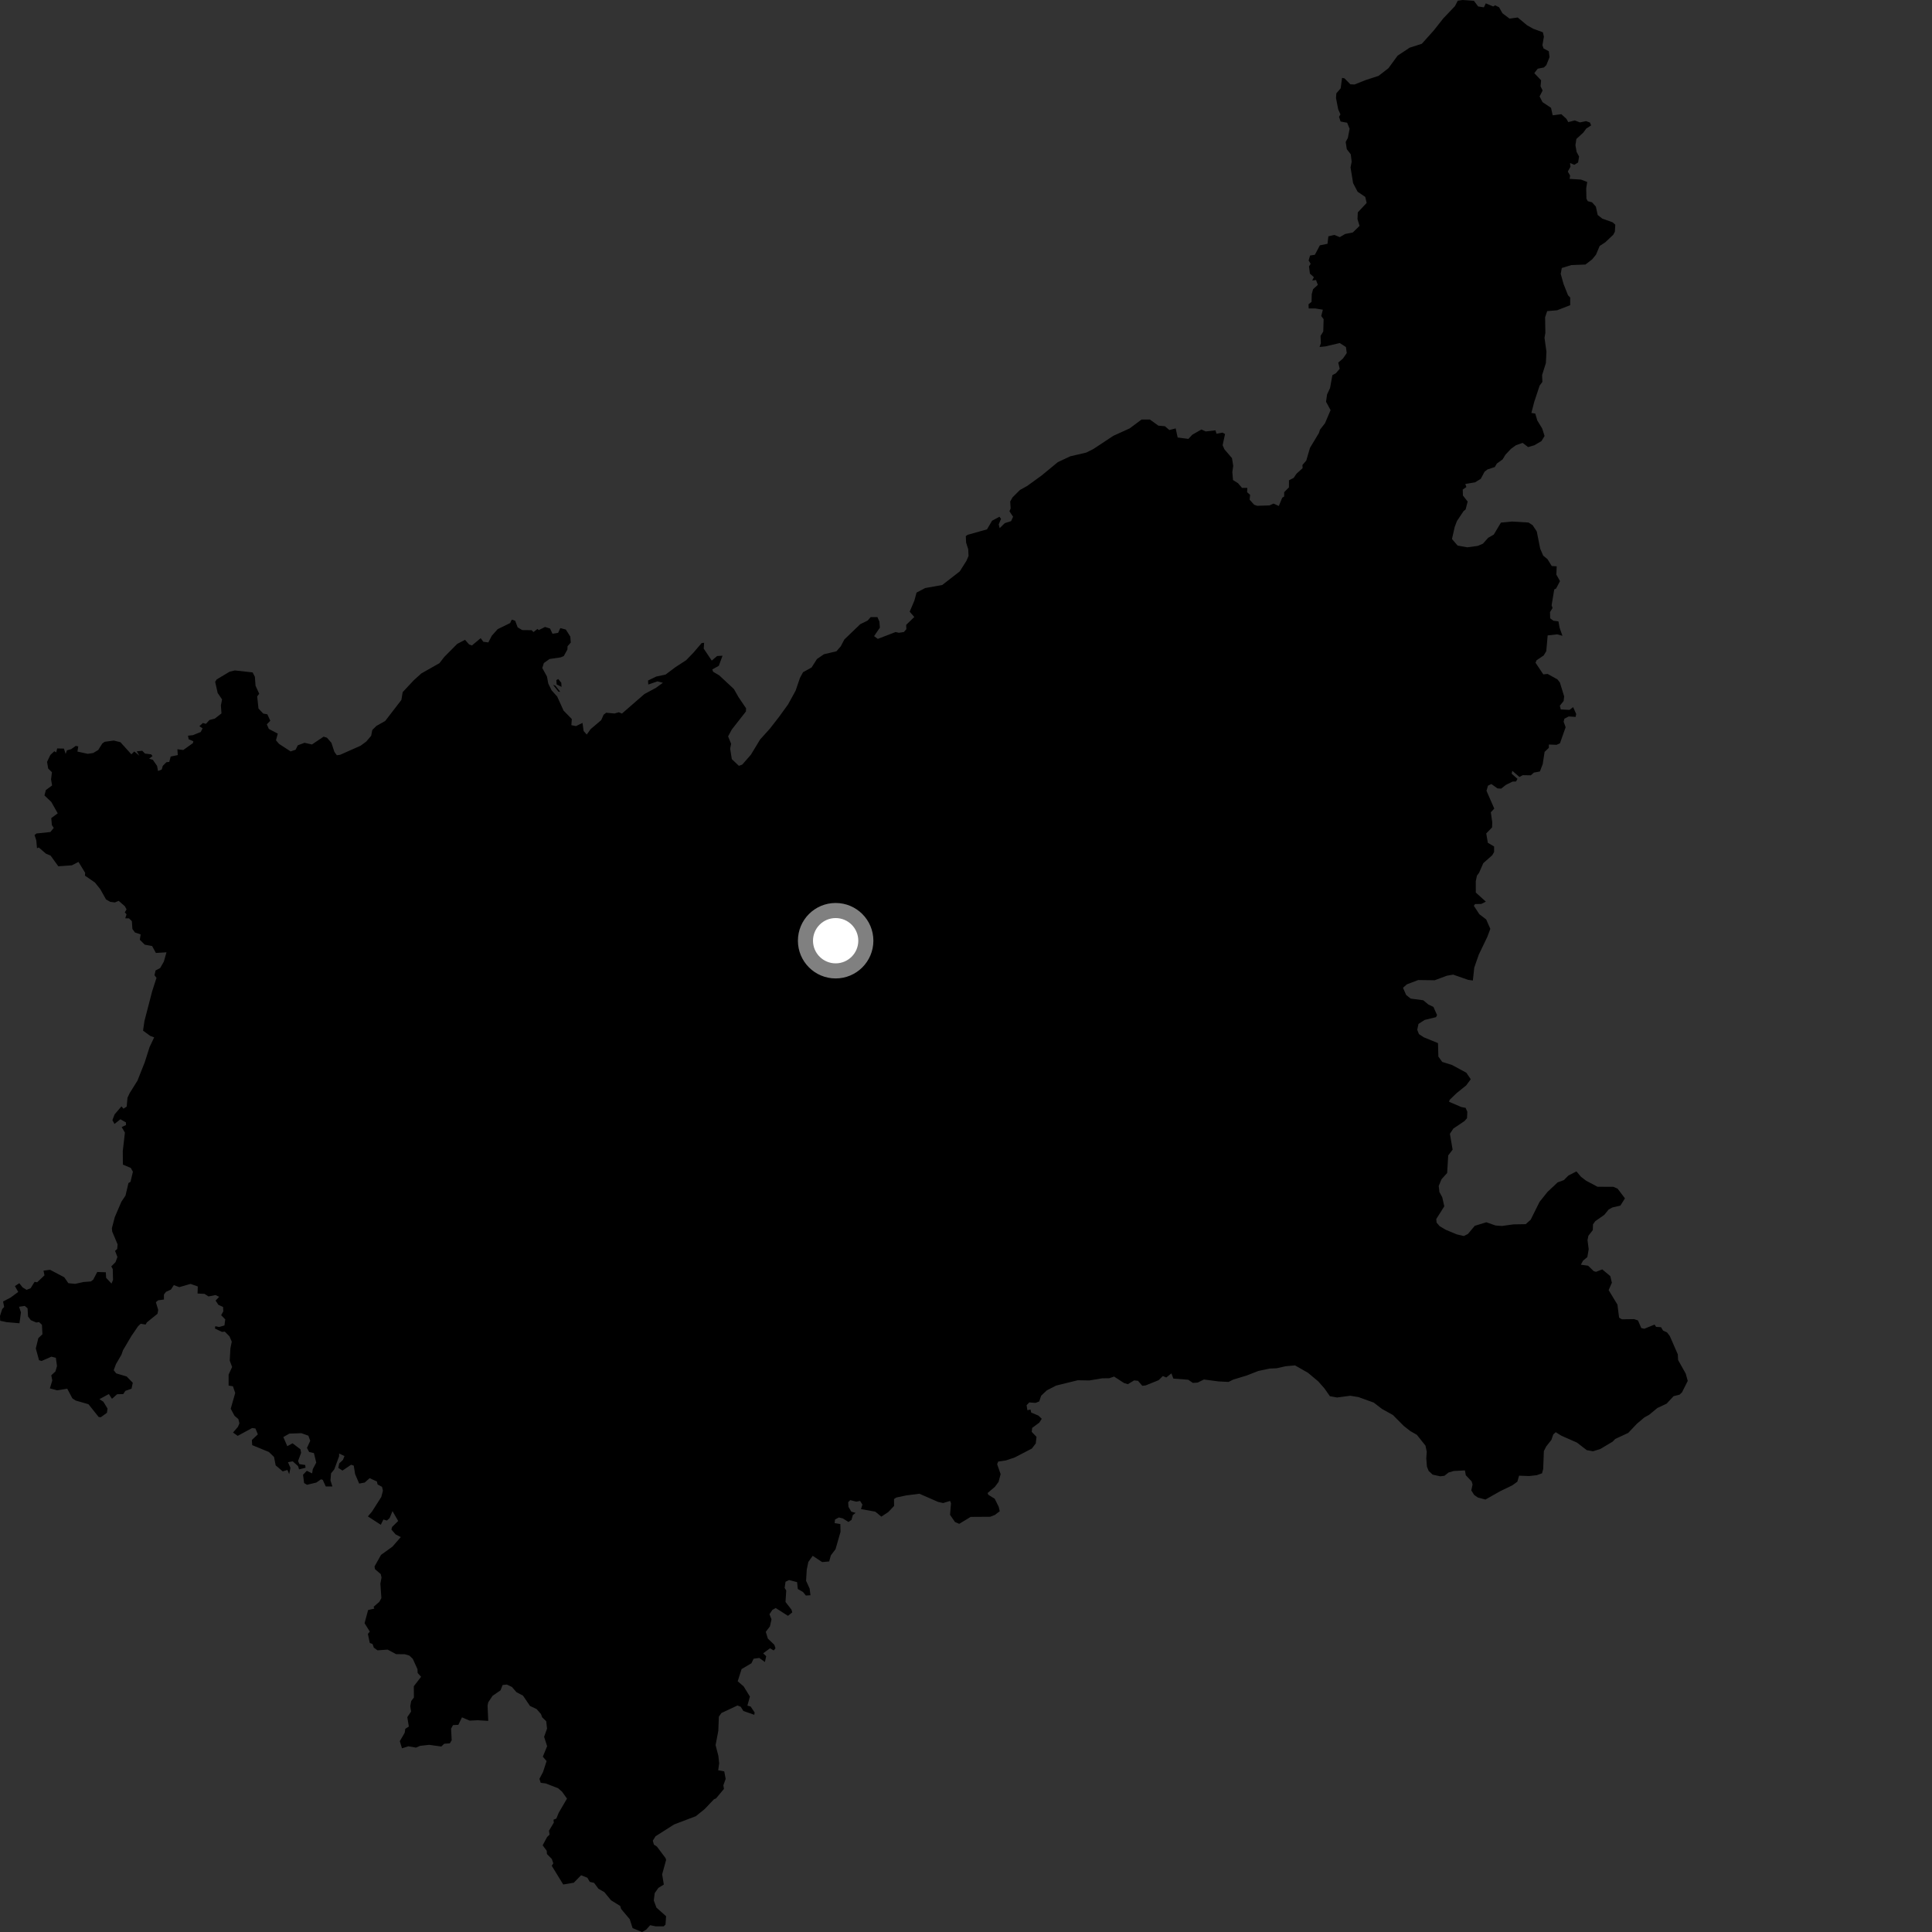 <?xml version="1.0" encoding="utf-8" ?>
<svg baseProfile="full" height="1024" version="1.1" width="1024" xmlns="http://www.w3.org/2000/svg" xmlns:ev="http://www.w3.org/2001/xml-events" xmlns:xlink="http://www.w3.org/1999/xlink"><rect width="100%" height="100%" fill="#333333" stroke="none"/><defs /><polygon fill="black" points="743.601,523.552 745.672,521.725 751.674,519.438 760.397,519.555 766.872,517.146 770.199,516.569 778.166,519.352 780.65,519.696 781.384,512.88 783.775,505.982 788.281,496.63 789.908,492.3 787.701,487.312 784.11,484.578 781.161,480.09 781.799,479.169 785.12,479.105 787.539,477.896 782.208,473.067 782.197,467.066 782.801,464.131 783.958,462.555 786.176,457.503 790.96,453.256 791.912,451.556 791.91,448.67 788.585,446.69 787.741,441.746 790.837,438.539 790.923,435.777 790.169,430.516 791.994,428.576 787.868,419.13 788.665,416.414 790.475,415.562 793.698,417.879 795.671,417.982 798.162,416.004 801.691,414.258 803.532,414.206 804.304,412.804 801.216,410.089 801.544,408.531 805.331,411.814 807.096,410.858 811.353,410.932 812.996,409.493 816.181,408.904 817.676,404.95 818.667,398.523 820.917,396.369 820.934,394.615 824.985,394.778 826.81,393.966 829.818,385.446 828.756,382.519 829.155,380.931 831.443,379.732 835.102,379.974 835.411,378.437 833.802,374.79 831.868,376.258 827.224,376.01 826.754,374.029 828.755,371.547 829.033,369.088 826.768,361.737 825.47,360.081 820.282,357.206 817.99,357.441 813.858,351.251 814.433,349.921 818.164,347.429 819.56,345.131 820.293,336.784 825.327,336.214 828.119,336.985 826.622,332.717 826.008,329.354 823.339,328.993 821.624,327.715 821.534,324.416 822.874,322.272 822.394,320.785 823.774,312.425 824.76,311.939 826.837,308.007 824.894,304.557 825.083,300.157 822.46,300.011 820.19,296.356 817.921,294.492 816.335,290.82 814.52,281.683 812.33,278.357 810.148,276.954 801.405,276.428 795.527,276.989 791.716,283.363 788.782,285.025 785.972,288.171 783.226,289.332 777.69,290.087 772.564,289.167 769.571,285.689 771.055,279.191 772.217,276.159 775.713,270.911 776.799,270.038 777.895,265.851 775.381,262.635 775.285,259.464 777.215,258.135 776.64,256.516 781.782,255.656 784.831,253.803 786.827,250.041 788.304,248.853 792.27,247.536 793.361,245.682 796.419,243.49 797.938,240.974 800.859,237.882 803.49,235.974 807.029,234.736 809.921,236.959 813.184,236.015 817.011,233.785 818.653,231.085 817.398,227.124 814.791,222.84 813.73,219.206 811.67,218.859 813.142,213.115 816.017,204.426 817.496,202.391 817.337,198.805 819.35,192.443 819.645,186.41 818.621,179.045 819.076,176.464 818.941,168.145 820.044,164.895 825.314,164.452 832.239,161.75 832.24,157.7 831.079,156.49 828.687,150.449 827.219,145.149 827.782,142.05 832.868,140.494 840.316,140.212 843.871,137.474 845.922,134.965 847.85,130.374 850.87,128.379 855.064,124.42 855.909,122.813 856.146,119.083 854.712,117.823 849.246,115.873 846.818,113.957 845.831,109.498 843.802,107.226 841.563,106.636 840.837,105.297 840.72,99.825 841.256,96.434 837.944,95.187 831.945,94.812 832.183,93.01 830.966,90.926 832.381,88.396 832.144,86.388 834.398,87.346 836.415,86.123 836.95,82.999 835.629,80.497 835.011,76.95 835.511,73.653 839.231,70.228 840.722,68.158 843.331,66.459 842.712,64.95 840.634,64.207 837.395,64.885 834.658,63.823 831.214,64.723 830.244,62.988 827.523,60.522 822.944,61.11 822.073,57.146 817.574,54.14 816.012,51.099 817.623,47.973 816.524,45.728 816.822,42.565 813.211,38.771 815.03,36.41 818.302,35.765 819.595,34.51 821.281,30.297 820.901,27.162 818.133,25.703 817.516,23.971 818.297,19.449 817.754,17.097 812.708,15.271 809.379,13.402 804.434,9.268 800.081,9.864 796.336,7.027 794.549,3.875 792.485,2.816 791.451,3.43 787.499,1.781 786.5,3.89 783.447,3.425 781.202,0.422 775.253,0.0 772.644,0.38 771.147,3.259 765.022,9.697 759.836,16.243 753.606,23.2 747.135,25.273 740.753,29.522 735.887,36.173 730.641,40.226 723.671,42.486 717.916,44.784 715.713,44.676 712.599,41.519 711.314,41.285 710.593,46.795 708.289,49.475 708.103,51.957 709.274,57.952 710.462,60.628 709.711,61.936 710.548,64.406 714.017,65.053 715.325,68.25 714.398,73.08 713.244,75.251 713.833,79.085 715.93,81.779 716.412,85.694 715.816,88.756 717.184,97.09 719.56,101.622 723.609,104.363 724.354,107.548 719.656,112.569 719.506,116.156 720.592,119.722 717.008,123.223 712.975,124.009 710.11,125.69 707.205,124.505 704.064,125.267 703.61,129.209 699.567,130.024 696.914,135.021 694.366,135.439 693.595,138.054 694.676,139.807 693.8,141.207 694.29,145.037 696.379,146.9 695.508,148.667 697.515,148.418 698.485,150.976 695.966,153.273 695.256,155.899 695.144,160.011 693.553,161.243 693.632,163.489 697.132,163.486 701.14,164.15 700.283,167.491 701.543,169.174 701.36,175.705 699.91,178.062 700.092,181.912 699.387,183.919 702.581,183.586 710.094,181.815 713.368,183.933 713.804,187.132 711.774,190.058 709.309,192.173 710.071,195.467 708.054,197.821 706.197,198.829 704.96,205.652 703.368,209.093 702.825,212.941 705.234,217.383 702.278,224.319 699.604,227.763 699.06,229.497 694.315,237.381 692.349,244.113 690.33,246.428 690.396,248.147 687.193,251.046 685.651,253.324 683.188,254.552 683.167,258.305 680.657,260.841 680.62,263.183 679.614,263.778 677.806,268.173 674.954,266.911 672.891,267.876 666.394,268.088 664.733,267.542 662.328,264.841 662.589,262.286 660.998,260.882 661.106,258.601 658.298,258.598 656.184,256.104 653.524,254.435 653.163,250.187 653.634,246.889 652.979,242.824 648.983,238.157 648.01,235.981 649.303,230.054 647.964,229.296 644.789,229.901 644.203,228.077 639.028,228.684 636.771,227.641 631.929,230.417 629.89,232.627 624.178,231.888 623.144,227.054 619.789,227.932 617.418,225.906 613.969,225.606 609.477,222.364 605.033,222.371 598.763,227.05 590.117,230.98 579.454,238.015 575.742,239.878 567.255,241.853 560.658,244.951 552.14,251.975 544.476,257.535 540.589,259.701 536.672,263.605 535.433,265.821 535.666,269.486 535.019,270.993 536.963,273.88 535.908,276.212 532.572,277.268 529.846,279.938 529.346,277.947 530.568,274.994 529.704,273.889 525.815,275.993 523.12,280.577 512.855,283.464 511.89,284.148 512.061,287.61 513.18,291.145 513.351,294.628 512.274,297.184 508.694,302.845 499.399,310.064 490.349,311.683 485.794,314.074 484.622,318.382 482.144,324.211 484.602,327.018 480.29,331.185 480.394,333.461 479.088,334.982 476.446,335.389 474.694,334.987 465.256,338.617 463.286,337.166 466.354,332.656 466.111,329.487 465.06,327.075 461.483,327.07 459.861,328.924 455.958,330.829 447.524,338.936 445.61,342.58 443.329,345.193 436.702,346.764 433.009,349.286 430.159,353.789 425.63,356.29 424.008,359.282 421.674,366.11 417.691,373.346 412.861,380.028 408.027,386.239 402.87,391.952 397.998,400 393.415,405.251 391.627,405.902 387.882,402.367 386.995,396.802 387.513,394.233 385.908,390.3 387.882,386.645 395.362,377.09 395.431,375.408 391.474,369.565 388.979,365.2 381.198,357.948 377.976,356.053 377.533,354.806 380.98,352.899 382.96,347.546 380.099,347.698 377.239,350.126 372.983,343.768 373.207,340.685 371.882,340.839 367.633,345.819 363.672,349.921 358.029,353.587 352.754,357.545 347.853,358.577 343.494,360.672 343.585,362.817 348.497,361.14 351.346,361.892 347.607,364.603 341.533,367.872 329.639,378.208 327.962,377.504 325.747,378.166 321.275,377.755 319.915,378.831 318.66,381.683 313.045,386.456 310.98,389.326 309.331,387.442 308.743,383.163 305.302,384.84 302.839,384.358 303.062,381.098 298.702,376.634 295.317,369.16 292.377,365.92 290.608,362.321 289.899,358.575 287.417,354.061 288.261,351.44 291.238,349.286 297.105,348.431 298.804,347.742 300.736,344.268 300.81,342.547 302.521,340.566 302.263,337.383 299.91,333.674 296.976,332.897 295.815,335.43 292.823,335.892 291.538,333.133 288.889,332.299 285.575,333.964 284.849,333.368 282.734,335.013 281.792,334.023 276.812,333.968 274.36,332.5 273.062,329.024 271.235,328.407 270.378,330.237 263.768,333.473 260.67,336.945 258.832,340.491 256.2,340.167 254.769,338.245 250.117,342.12 248.635,341.57 246.468,339.112 242.326,341.282 235.468,348.192 232.921,351.489 223.315,356.933 219.339,360.521 213.428,366.833 212.746,370.976 204.163,382.134 199.499,384.765 197.334,386.89 196.714,389.999 194.132,393.019 191.155,395.231 180.319,400.043 178.526,400.296 177.244,398.535 175.64,393.678 173.274,390.984 171.515,390.446 165.342,394.585 161.402,393.696 157.827,395.042 156.678,397.37 154.036,398.273 147.9,394.268 146.266,392.367 147.235,388.844 142.475,386.336 141.431,383.912 143.274,382.009 141.699,378.6 139.529,378.207 137.005,375.549 136.31,369.1 137.396,367.706 135.439,363.449 135.1,358.722 133.904,356.389 124.444,355.343 121.657,356.033 114.845,360.108 114.045,361.374 115.37,367.292 117.698,370.717 117.071,373.957 117.393,378.11 113.877,380.86 111.033,381.621 109.168,383.646 107.523,383.211 105.673,384.917 107.384,386.031 106.4,387.971 102.247,389.649 99.635,389.933 99.996,391.809 102.49,392.889 102.237,393.879 97.135,397.519 94.021,397.114 94.222,400.21 90.469,400.982 89.705,403.831 88.181,403.993 86.279,405.925 85.722,407.864 83.756,408.654 83.254,405.952 81.019,402.73 79.04,402.112 80.849,400.723 80.077,399.813 76.848,399.414 75.377,397.914 72.488,398.231 73.852,400.51 71.17,398.294 69.633,399.812 63.832,393.389 60.285,392.509 55.484,393.173 54.21,394.069 52.079,397.493 49.4,399.107 46.544,399.546 41.037,398.354 41.481,395.622 40.171,395.326 37.73,397.067 35.465,397.694 34.79,399.599 33.876,396.765 30.301,396.693 29.808,398.788 28.799,398.169 26.672,400.164 24.943,403.802 25.546,407.35 27.531,409.296 27.062,413.097 27.611,416.306 24.288,418.757 23.573,421.608 27.181,425.031 30.604,431.09 27.172,433.592 27.489,437.3 28.478,438.814 26.701,440.984 19.345,441.761 18.311,442.58 19.226,445.419 19.62,449.582 20.565,449.182 24.364,452.477 26.817,453.479 30.911,459.147 38.085,458.64 41.6,456.827 45.124,462.593 45.037,464.113 50.311,467.749 53.155,471.289 56.207,476.737 58.452,478.001 60.887,478.311 62.902,477.471 66.172,480.31 67.08,482.007 66.137,483.55 67.068,484.631 66.38,486.735 68.359,486.737 69.895,488.232 70.171,492.375 71.539,494.237 74.548,495.238 74.112,498.091 76.704,500.689 80.63,501.422 82.62,505.078 88.244,504.745 86.847,509.657 84.874,513.105 82.466,514.34 81.877,516.881 82.944,518.284 80.651,525.382 76.546,541.209 75.822,546.252 79.6,549.043 81.717,549.81 79.268,555.003 76.702,563.07 72.841,572.801 68.772,579.292 67.583,581.792 67.15,586.517 65.447,587.625 64.375,586.395 60.745,590.648 59.579,593.697 60.688,595.722 63.816,593.232 66.746,594.904 66.787,596.297 64.495,597.362 66.201,600.308 65.078,610.096 65.128,617.269 69.336,619.042 70.447,621.047 69.151,626.428 68.092,627.015 66.518,633.681 64.337,636.948 60.824,645.132 59.292,651.027 59.487,652.777 62.329,659.552 62.125,661.975 60.984,662.994 62.247,666.245 61.213,668.981 58.972,671.227 59.756,672.618 59.909,678.387 59.106,680.323 56.254,677.275 56.085,674.326 51.55,674.176 49.402,678.263 48.173,679.187 44.254,679.494 39.837,680.472 36.246,680.123 34.042,676.964 26.52,673.014 23.055,673.474 23.572,675.955 19.703,679.631 18.32,679.414 16.22,682.788 14.088,683.639 11.977,682.34 10.237,680.13 7.901,681.648 9.657,684.758 5.559,687.777 1.626,689.817 2.214,692.725 1.186,693.808 0.0,697.472 0.094,700.028 3.499,700.768 10.32,701.357 11.104,695.595 10.097,692.615 13.134,692.167 14.61,693.43 14.862,697.778 16.332,699.714 19.242,700.968 20.689,700.722 22.225,702.163 22.498,707.174 20.319,709.235 18.979,714.697 20.676,720.921 22.028,721.354 27.241,719.071 29.603,719.651 30.205,724.019 29.398,726.867 27.174,728.949 27.713,731.703 26.438,735.875 30.279,736.892 35.64,736.038 38.351,741.147 40.065,742.303 46.881,744.262 52.293,751.025 53.402,751.183 56.689,748.801 56.989,746.551 54.781,742.943 52.721,741.584 57.701,738.877 59.35,741.396 62.082,738.971 65.329,738.895 66.431,737.201 69.719,736.019 70.377,732.888 67.132,729.56 61.602,727.921 60.276,726.248 61.447,723.035 64.33,718.1 65.198,715.647 69.613,708.161 73.172,702.953 74.562,701.607 77.159,702.055 77.865,700.86 83.487,696.316 83.852,694.287 82.621,690.21 83.788,689.19 86.895,688.769 86.888,686.144 87.974,684.699 90.596,683.504 92.132,681.117 95.009,682.211 100.989,680.495 104.837,681.846 104.706,685.594 108.4,685.773 110.52,687.14 114.224,686.399 116.174,687.338 114.272,689.325 115.739,691.577 118.241,692.713 118.354,695.062 117.213,697.064 119.388,699.3 118.956,702.517 116.136,703.338 114.112,702.915 113.934,704.152 117.632,705.943 119.149,705.788 121.651,708.32 122.839,711.125 122.123,714.657 121.768,721.155 123.026,724.532 121.171,728.559 121.17,734.394 123.457,734.761 124.668,738.292 122.286,746.656 124.317,750.423 126.319,752.108 126.9,754.397 126.092,756.285 123.513,759.266 125.979,761.034 133.62,756.89 135.373,757.111 136.665,760.242 133.495,763.202 133.674,765.949 142.534,769.591 145.245,772.232 146.109,776.67 149.85,779.86 152.358,779.101 153.275,781.345 153.95,777.982 152.626,774.996 155.155,774.537 157.985,777.076 158.499,778.805 161.951,777.939 161.782,776.497 158.67,775.982 157.984,774.364 159.592,770.047 159.252,768.145 155.044,764.969 152.271,766.51 150.168,761.666 153.377,759.844 159.712,759.614 163.451,760.949 164.431,763.659 162.7,767.404 163.851,769.59 166.387,770.166 167.609,775.211 165.775,778.717 165.437,780.926 162.611,779.557 160.616,781.642 161.177,786.043 162.712,786.964 167.659,785.794 170.159,784.061 171.068,784.368 172.653,787.846 176.17,787.851 175.154,784.631 175.457,780.909 177.193,778.768 179.736,771.827 179.735,770.398 182.589,771.725 181.771,773.77 179.789,775.658 179.306,778 181.521,779.439 186.109,776.336 187.507,776.838 188.214,781.293 190.363,786.324 193.316,785.778 195.915,783.454 199.784,785.224 200.115,786.783 202.478,788.048 202.961,790.087 202.092,793.426 197.122,801.228 194.986,803.727 201.833,808.162 203.203,805.379 205.077,805.911 206.519,804.611 208.031,800.919 211.05,806.153 207.843,809.286 207.45,810.698 209.701,813.288 212.431,814.674 208.022,819.745 201.955,824.111 198.503,830.267 198.755,831.702 201.788,834.276 202.222,836.108 201.606,839.363 202.141,847.004 201.117,848.934 198.032,851.626 198.374,852.586 195.099,853.367 193.228,860.333 196.013,864.782 194.984,866.008 195.993,870.809 197.466,871.364 198.149,873.296 200.065,874.701 205.447,874.331 209.951,876.726 214.561,876.777 216.984,877.505 218.769,879.197 221.279,884.689 221.36,886.703 223.194,888.729 219.33,893.746 219.377,899.715 217.94,901.599 217.452,904.311 217.869,907.183 215.883,910.118 216.694,915.126 214.819,916.307 214.485,918.431 211.905,922.871 213.07,926.641 216.436,925.569 220.481,926.274 222.667,925.326 227.471,924.797 233.898,925.688 235.453,924.219 238.407,924.011 239.407,922.387 239.081,916.203 240.121,914.331 242.93,914.203 244.86,910.228 248.913,911.969 253.171,911.761 258.777,912.105 258.419,904.001 258.753,902.305 261.051,898.824 265.289,895.917 266.389,893.092 268.64,892.849 271.316,894.118 273.769,896.919 277.192,898.709 280.897,904.177 284.404,905.833 286.734,908.487 287.372,910.231 289.506,912.29 289.946,916.211 288.392,920.536 289.984,925.536 287.709,931.066 289.705,933.404 287.849,939.118 285.899,942.836 286.594,944.925 289.235,945.259 295.845,947.817 297.939,949.679 300.51,953.305 296.095,960.872 294.886,963.856 293.364,964.497 293.546,966.007 290.965,970.321 291.283,972.374 289.938,973.714 287.617,978.063 289.786,980.968 289.884,982.664 292.473,985.294 293.264,987.595 292.433,988.902 298.527,998.816 304.11,997.885 307.993,993.921 311.324,995.232 312.596,997.415 314.885,997.97 317.179,1001.064 320.297,1002.859 323.853,1007.188 328.718,1010.207 329.234,1011.826 333.767,1017.201 335.3,1021.958 340.327,1024.0 342.536,1022.711 344.59,1020.401 347.573,1021.006 351.783,1020.996 352.734,1020.053 353.042,1015.635 347.918,1011.066 346.523,1007.301 347.014,1003.366 348.983,1000.597 351.837,998.861 350.953,993.43 353.057,985.756 352.737,984.805 348.18,978.739 346.566,977.655 346.002,975.599 347.432,973.271 357.294,966.993 368.817,962.619 373.525,958.81 378.396,953.674 379.519,953.181 383.712,948.16 383.387,946.275 384.614,942.854 383.869,938.866 380.657,938.281 381.168,934.58 380.764,930.712 379.281,924.938 380.719,917.369 381.005,909.878 382.382,907.926 390.889,903.936 392.588,904.613 394.004,906.844 399.784,908.885 399.972,907.642 397.849,904.478 396.129,904.009 397.472,899.222 394.149,893.822 390.996,891.112 393.064,884.635 398.265,881.575 399.421,879.164 402.401,878.738 405.417,880.906 406.107,877.814 404.492,876.299 408.104,873.63 410.101,874.767 411.024,873.639 410.42,871.785 406.962,868.461 405.879,864.899 408.092,862.006 408.916,858.264 407.83,855.595 409.379,853.263 411.153,852.292 417.634,856.422 419.922,854.608 419.493,853.13 416.341,849.086 416.72,842.966 415.876,841.628 416.351,838.37 418.222,837.452 422.471,838.566 422.853,842.209 425.633,843.821 427.126,845.665 429.57,845.5 429.123,841.991 427.238,837.842 427.595,831.909 428.439,827.869 430.743,824.615 435.77,827.935 439.481,827.6 440.376,824.379 442.85,821.107 445.499,811.881 445.4,807.769 442.356,807.284 442.597,805.35 444.593,804.289 446.677,804.772 449.702,806.674 451.304,805.587 452.018,803.007 453.486,801.856 451.207,801.195 449.706,798.681 449.558,796.215 450.631,795.09 453.813,795.906 455.854,795.518 457.103,797.45 456.337,799.852 463.916,801.211 467.131,803.85 470.811,801.421 473.892,798.166 473.847,794.532 475.014,793.728 480.201,792.622 487.296,791.714 497.137,796.013 499.846,796.645 503.554,795.529 504.051,796.736 503.549,802.901 506.142,806.679 508.4,807.668 514.47,803.989 524.812,803.92 527.271,802.963 529.885,800.994 529.337,798.638 527.223,794.37 523.804,792.241 523.464,791.316 527.329,788.037 529.259,785.429 530.354,781.322 528.503,776.035 529.056,774.675 533.141,774.058 537.783,772.495 546.913,767.762 548.967,765.053 549.372,761.561 546.829,758.916 547.066,756.82 550.85,754.026 552.144,751.981 550.441,750.329 546.544,748.664 546.203,747.099 544.542,747.443 544.123,744.791 545.527,743.317 548.838,743.56 550.79,742.816 551.835,739.745 554.874,736.893 559.781,734.381 571.21,731.564 577.414,731.668 584.159,730.536 587.884,730.501 590.481,729.606 595.713,733.007 597.766,733.657 601.116,731.632 603.182,731.869 605.423,734.495 607.189,734.305 614.073,731.537 616.341,729.325 618.16,730.107 620.867,727.92 621.916,730.679 629.772,731.287 632.237,732.963 634.835,732.789 638.091,731.164 645.872,732.182 651.179,732.445 653.58,731.235 660.788,729.042 666.958,726.632 672.894,725.368 676.629,725.211 681.418,724.133 686.398,723.696 693.279,727.624 698.697,732.16 701.938,735.833 704.881,740.02 708.7,740.699 715.646,739.777 719.975,740.469 728.104,743.398 732.506,746.777 738.262,749.969 743.975,755.734 747.46,758.476 750.959,760.483 755.537,766.231 756.207,769.452 755.953,772.968 756.303,777.314 757.203,779.606 759.351,781.595 763.388,782.468 765.576,782.192 767.782,780.456 770.493,779.665 776.437,779.347 776.907,781.905 780.008,785.172 780.491,786.83 779.811,789.941 781.33,792.34 783.259,793.696 787.305,794.794 795.218,790.324 801.544,787.274 804.225,785.332 805.146,782.139 810.46,782.331 814.496,781.886 817.314,780.885 817.917,778.633 818.285,769.097 819.488,766.703 822.291,763.138 823.263,760.288 824.567,759.095 827.595,760.98 835.812,764.595 841.018,768.61 844.322,769.193 848.17,768.019 854.735,764.095 856.102,762.673 862.986,759.473 867.617,754.589 871.597,751.233 874.002,749.929 878.474,746.253 883.345,743.965 887.038,739.997 890.201,739.201 891.477,737.996 894.539,731.908 893.468,728.05 889.436,720.855 889.267,717.827 885.039,708.134 883.569,706.198 881.452,705.23 880.375,703.44 877.755,703.276 876.963,702.054 871.525,704.266 869.915,703.899 868.15,699.854 866.113,699.165 859.635,699.254 858.163,698.391 857.269,691.448 852.613,683.789 854.328,679.842 853.492,676.37 849.233,672.802 845.946,674.089 844.741,673.764 841.731,670.851 837.898,670.319 839.042,668.166 841.321,666.298 842.037,662.091 841.414,657.3 841.888,654.97 844.225,651.968 844.318,648.925 845.559,647.228 850.299,643.905 852.634,641.058 854.568,639.983 858.833,639.01 861.251,635.152 857.377,630.032 855.121,629.043 846.716,629.009 840.674,625.807 837.968,623.734 835.56,620.867 831.282,623.054 828.886,625.476 825.593,626.678 820.201,631.746 815.986,637.037 811.275,646.503 808.655,648.832 802.122,648.943 796.085,649.788 792.664,649.543 787.812,647.825 781.653,649.71 778.054,654.012 775.858,655.124 772.127,654.246 766.243,651.797 763.055,649.9 761.423,648.013 761.237,646.144 765.505,639.372 764.434,634.611 762.915,631.797 762.55,628.588 764.054,624.988 767.021,621.707 767.586,612.411 769.917,609.332 768.484,600.945 770.295,598.173 776.173,594.209 777.548,592.671 777.71,589.262 776.803,587.186 774.521,586.74 768.023,583.972 768.351,582.944 772.039,579.37 777.095,575.3 779.531,572.018 777.196,568.576 769.567,564.443 764.403,562.837 762.369,560.013 762.163,552.877 754.629,549.783 752.063,548.089 751.159,545.798 751.83,542.694 755.115,540.574 761.106,539.119 761.665,538.011 759.758,533.698 757.029,532.394 754.405,530.176 747.681,529.279 745.314,527.381 743.601,523.552" /><polygon fill="black" points="295.882,359.896 294.868,360.464 295.043,362.775 297.624,364.069 297.501,361.893 295.882,359.896" /><polygon fill="black" points="296,366.607 296.941,366.674 294.383,363.43 293.147,362.999 296,366.607" /><circle cx="442.909" cy="498.595" fill="rgb(100%,100%,100%)" r="16" stroke="grey" stroke-width="8" /></svg>